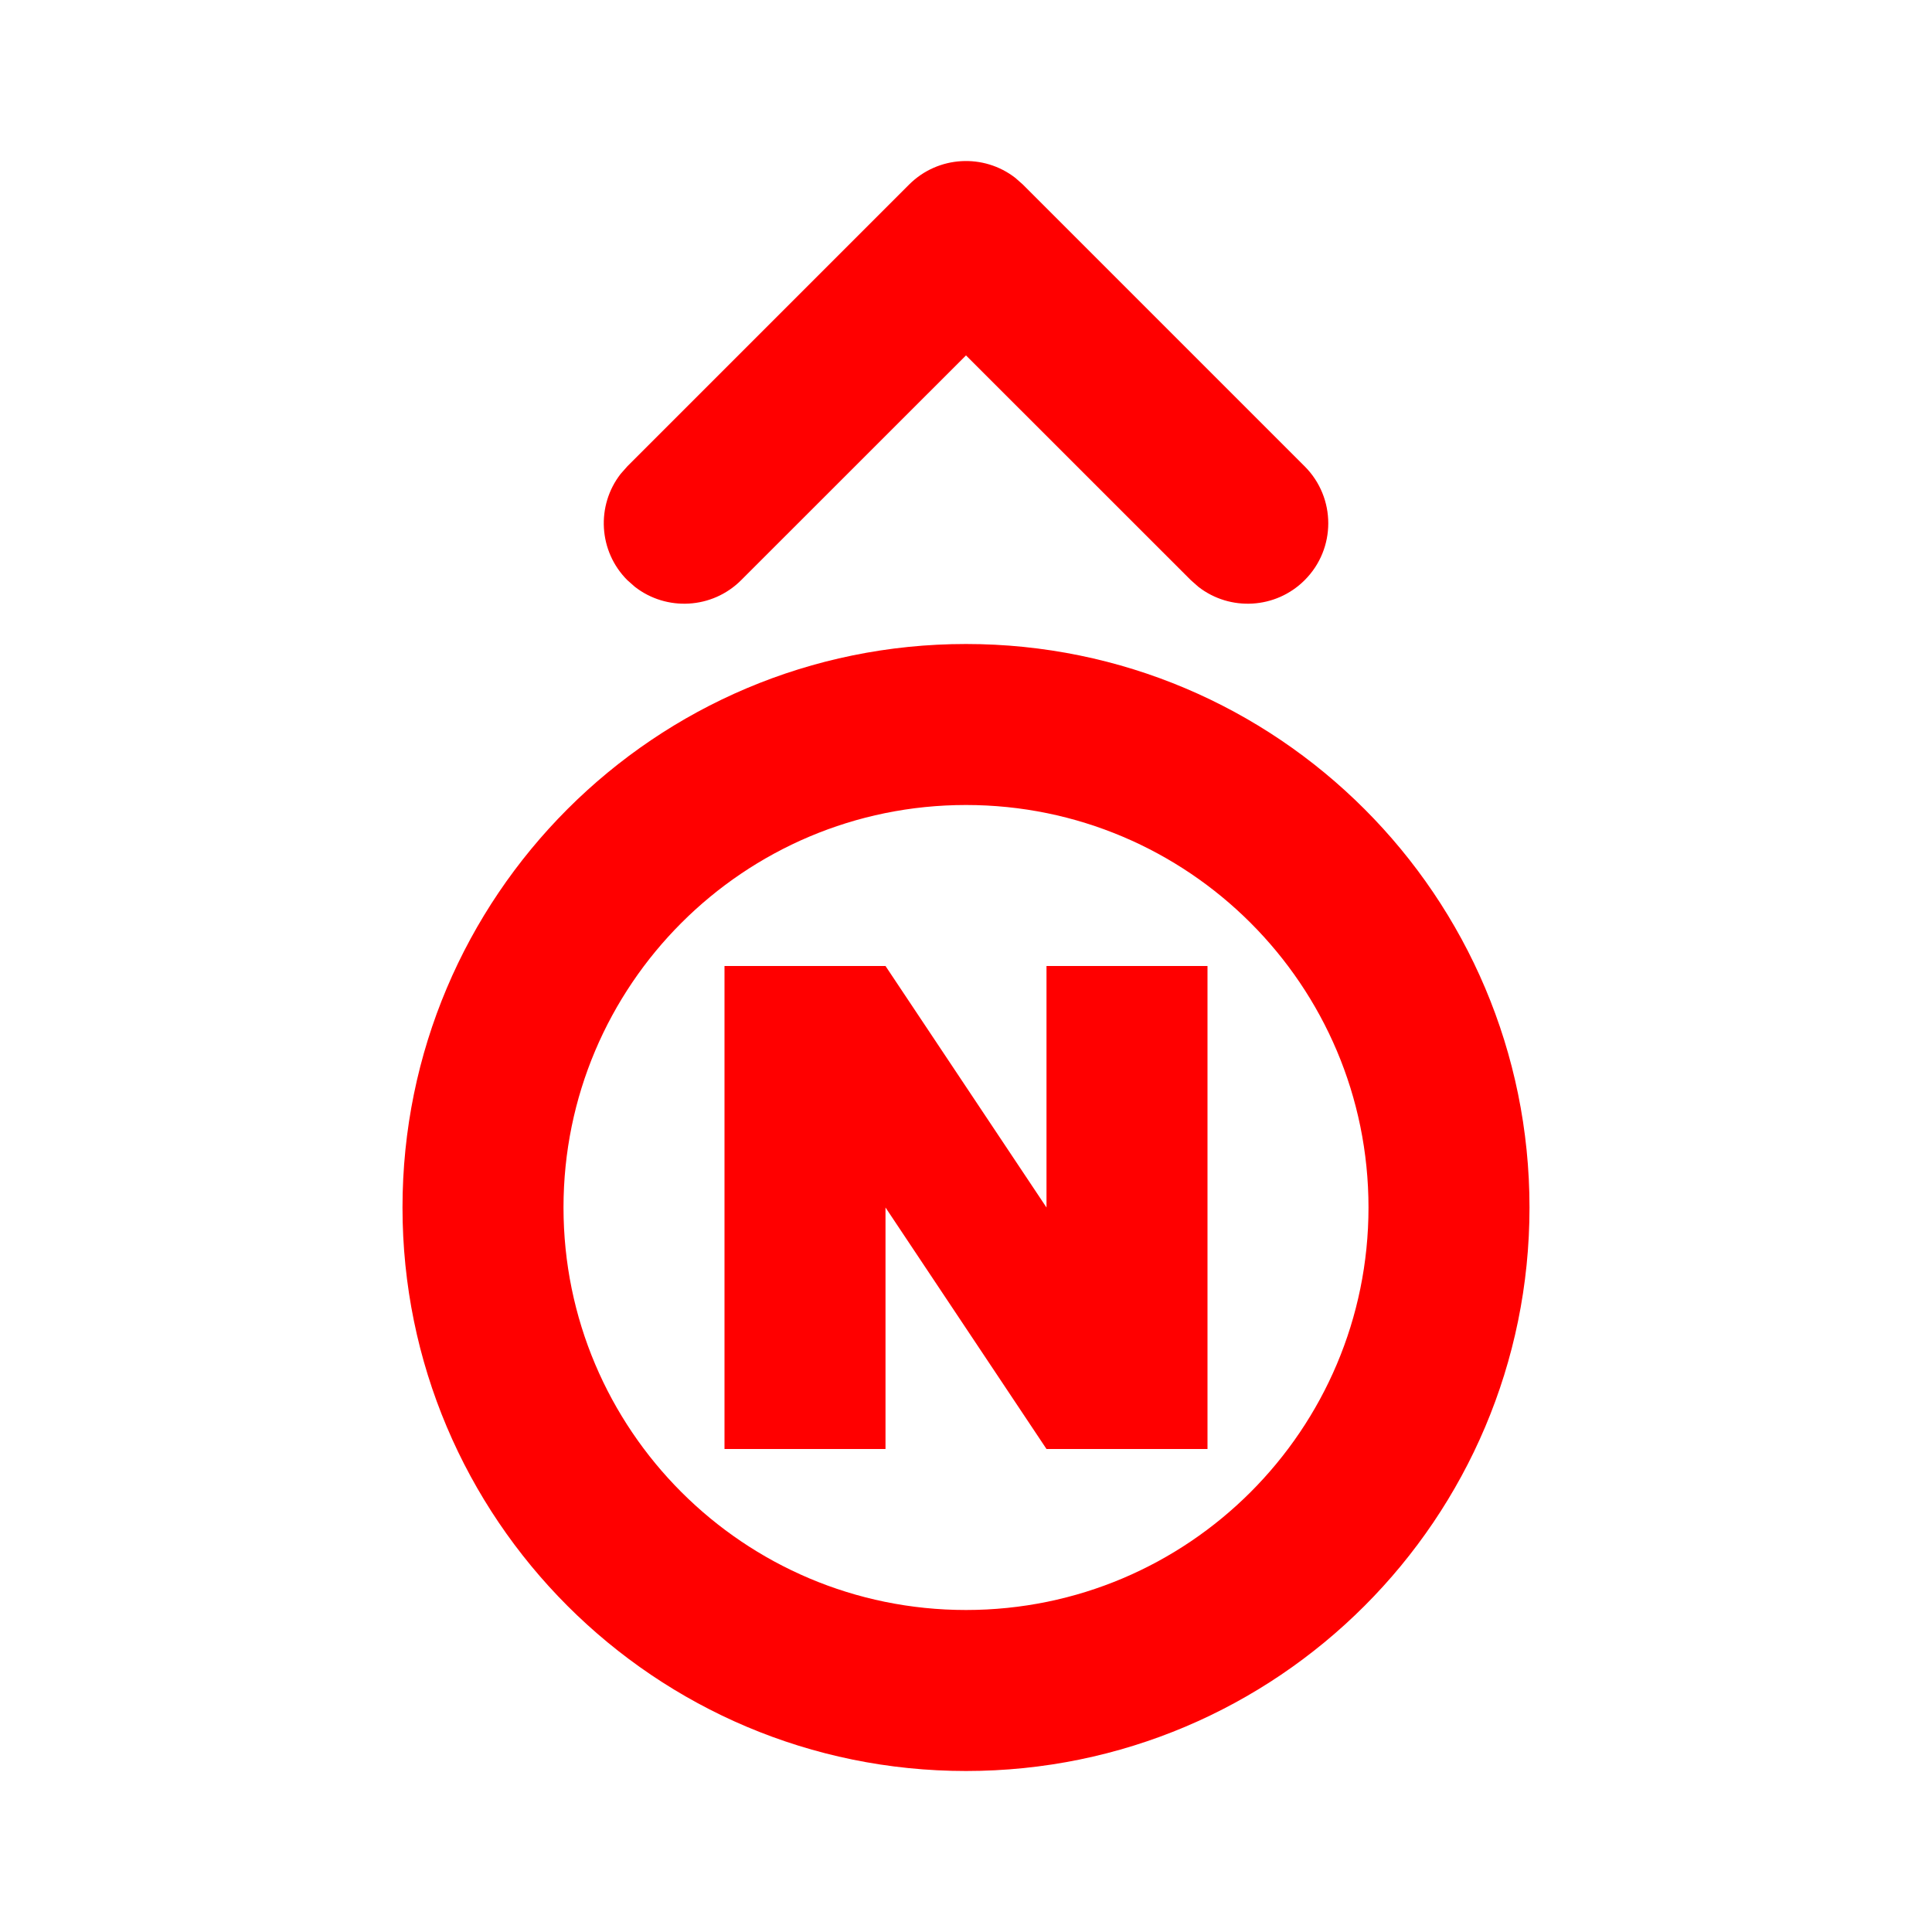 <svg height="24" viewBox="0 0 24 24" width="24" xmlns="http://www.w3.org/2000/svg"><path d="m12 8c3.866 0 7 3.134 7 7s-3.134 7-7 7c-3.866 0-7-3.134-7-7s3.134-7 7-7zm0 2c-2.761 0-5 2.239-5 5s2.239 5 5 5c2.761 0 5-2.239 5-5s-2.239-5-5-5zm-1 2 2 3v-3h2v6h-2l-2-3v3h-2v-6zm1.613-9.79.094.083 3.5 3.5c.391.391.391 1.024 0 1.414-.36.36-.928.388-1.32.083l-.094-.083-2.793-2.792-2.793 2.792c-.36.36-.928.388-1.32.083l-.094-.083c-.36-.36-.388-.928-.083-1.32l.083-.094 3.5-3.5c.36-.36.928-.388 1.32-.083z" fill="#f00"/></svg>